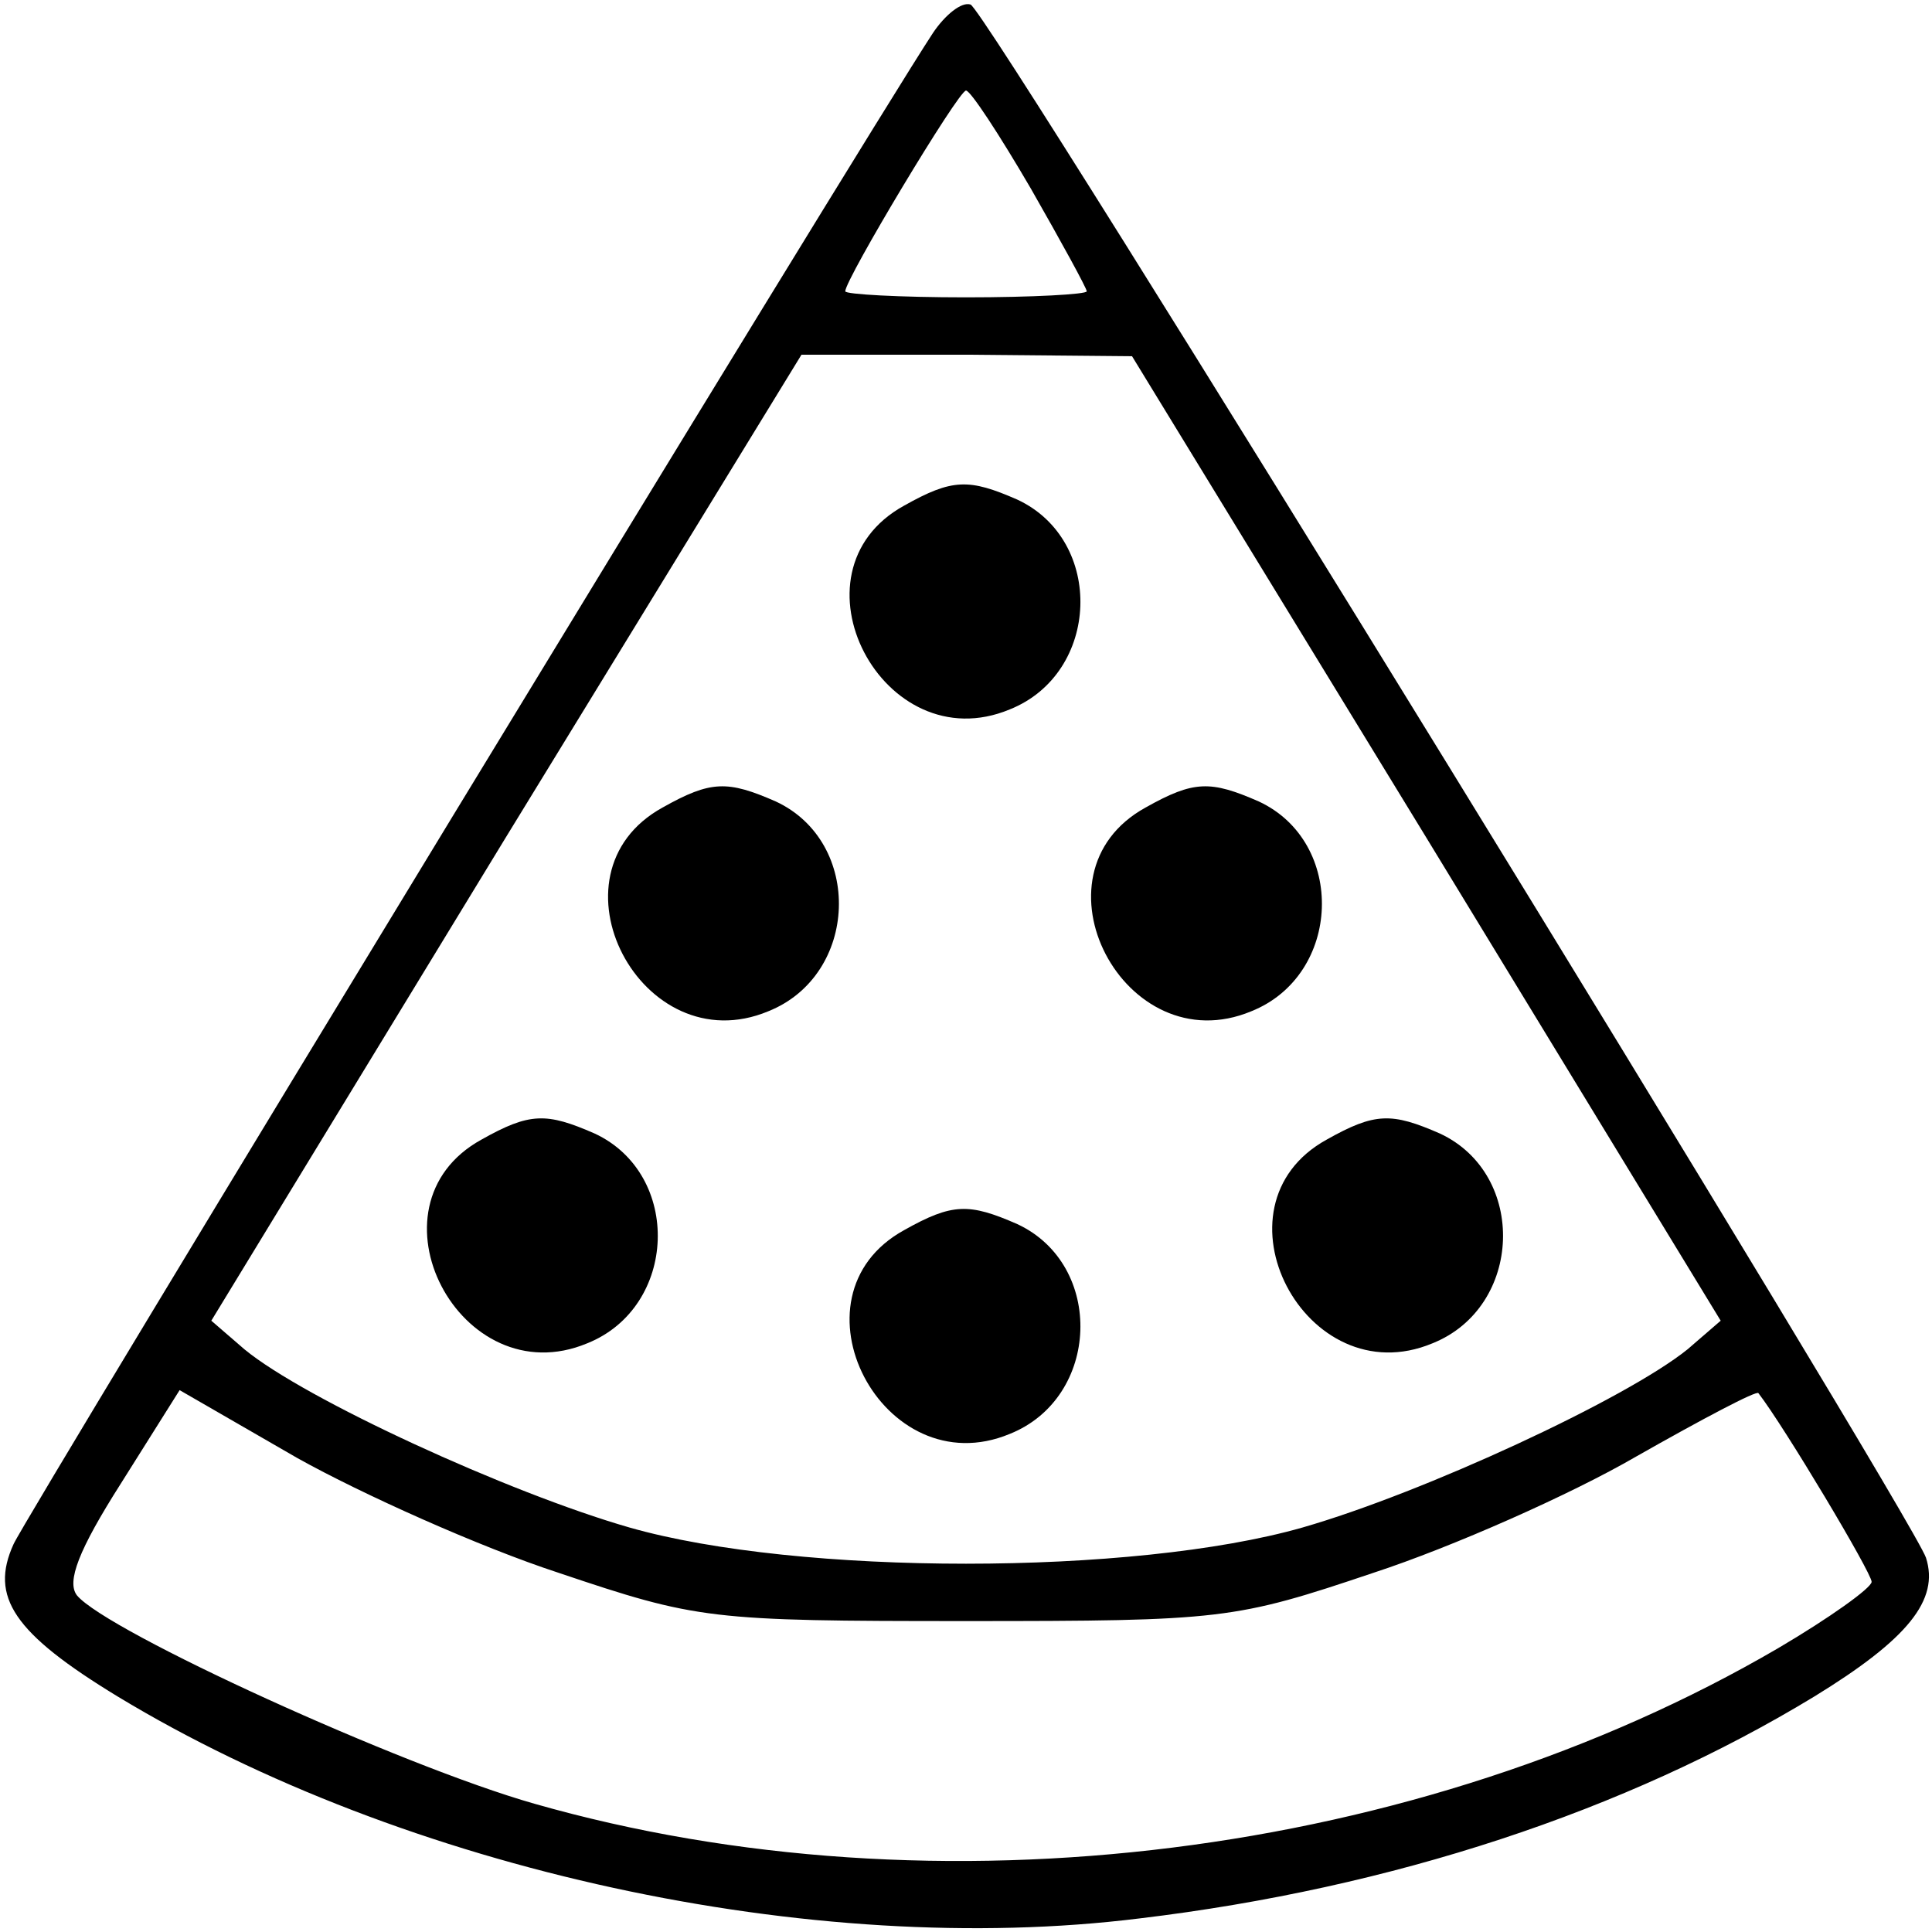 <?xml version="1.0" standalone="no"?>
<!DOCTYPE svg PUBLIC "-//W3C//DTD SVG 20010904//EN"
 "http://www.w3.org/TR/2001/REC-SVG-20010904/DTD/svg10.dtd">
<svg version="1.0" xmlns="http://www.w3.org/2000/svg"
 width="128pt" height="128pt" viewBox="0 0 128 128"
 preserveAspectRatio="xMidYMid meet">
<g transform="translate(0,128) scale(0.1,-0.1)"
fill="#000000" stroke="none">
<path d="M618 1258 c-46 -70 -600 -981 -609 -1001 -16 -35 0 -59 69 -101 190
-115 460 -174 677 -147 167 20 322 71 447 147 62 38 83 64 74 92 -10 29 -622
1026 -633 1029 -6 2 -17 -7 -25 -19z m65 -103 c20 -35 37 -66 37 -68 0 -2 -36
-4 -80 -4 -44 0 -80 2 -80 4 0 8 75 133 80 133 3 0 22 -29 43 -65z m262 -430
l195 -320 -22 -19 c-41 -33 -175 -95 -255 -118 -112 -32 -334 -32 -446 0 -80
23 -215 85 -255 118 l-22 19 195 320 196 320 109 0 110 -1 195 -319z m-575
-487 c92 -31 100 -32 270 -32 170 0 178 1 270 32 52 17 131 52 174 77 44 25
80 44 81 42 17 -22 75 -119 75 -125 0 -4 -28 -24 -62 -44 -238 -139 -558 -179
-824 -103 -88 25 -283 114 -303 138 -7 9 1 30 29 74 l39 62 78 -45 c43 -24
121 -59 173 -76z"/>
<path d="M599 945 c-80 -44 -14 -170 70 -135 60 24 63 112 5 139 -32 14 -43
14 -75 -4z"/>
<path d="M439 745 c-80 -44 -14 -170 70 -135 60 24 63 112 5 139 -32 14 -43
14 -75 -4z"/>
<path d="M759 745 c-80 -44 -14 -170 70 -135 60 24 63 112 5 139 -32 14 -43
14 -75 -4z"/>
<path d="M319 525 c-80 -44 -14 -170 70 -135 60 24 63 112 5 139 -32 14 -43
14 -75 -4z"/>
<path d="M879 525 c-80 -44 -14 -170 70 -135 60 24 63 112 5 139 -32 14 -43
14 -75 -4z"/>
<path d="M599 465 c-80 -44 -14 -170 70 -135 60 24 63 112 5 139 -32 14 -43
14 -75 -4z"/>
</g>
</svg>
